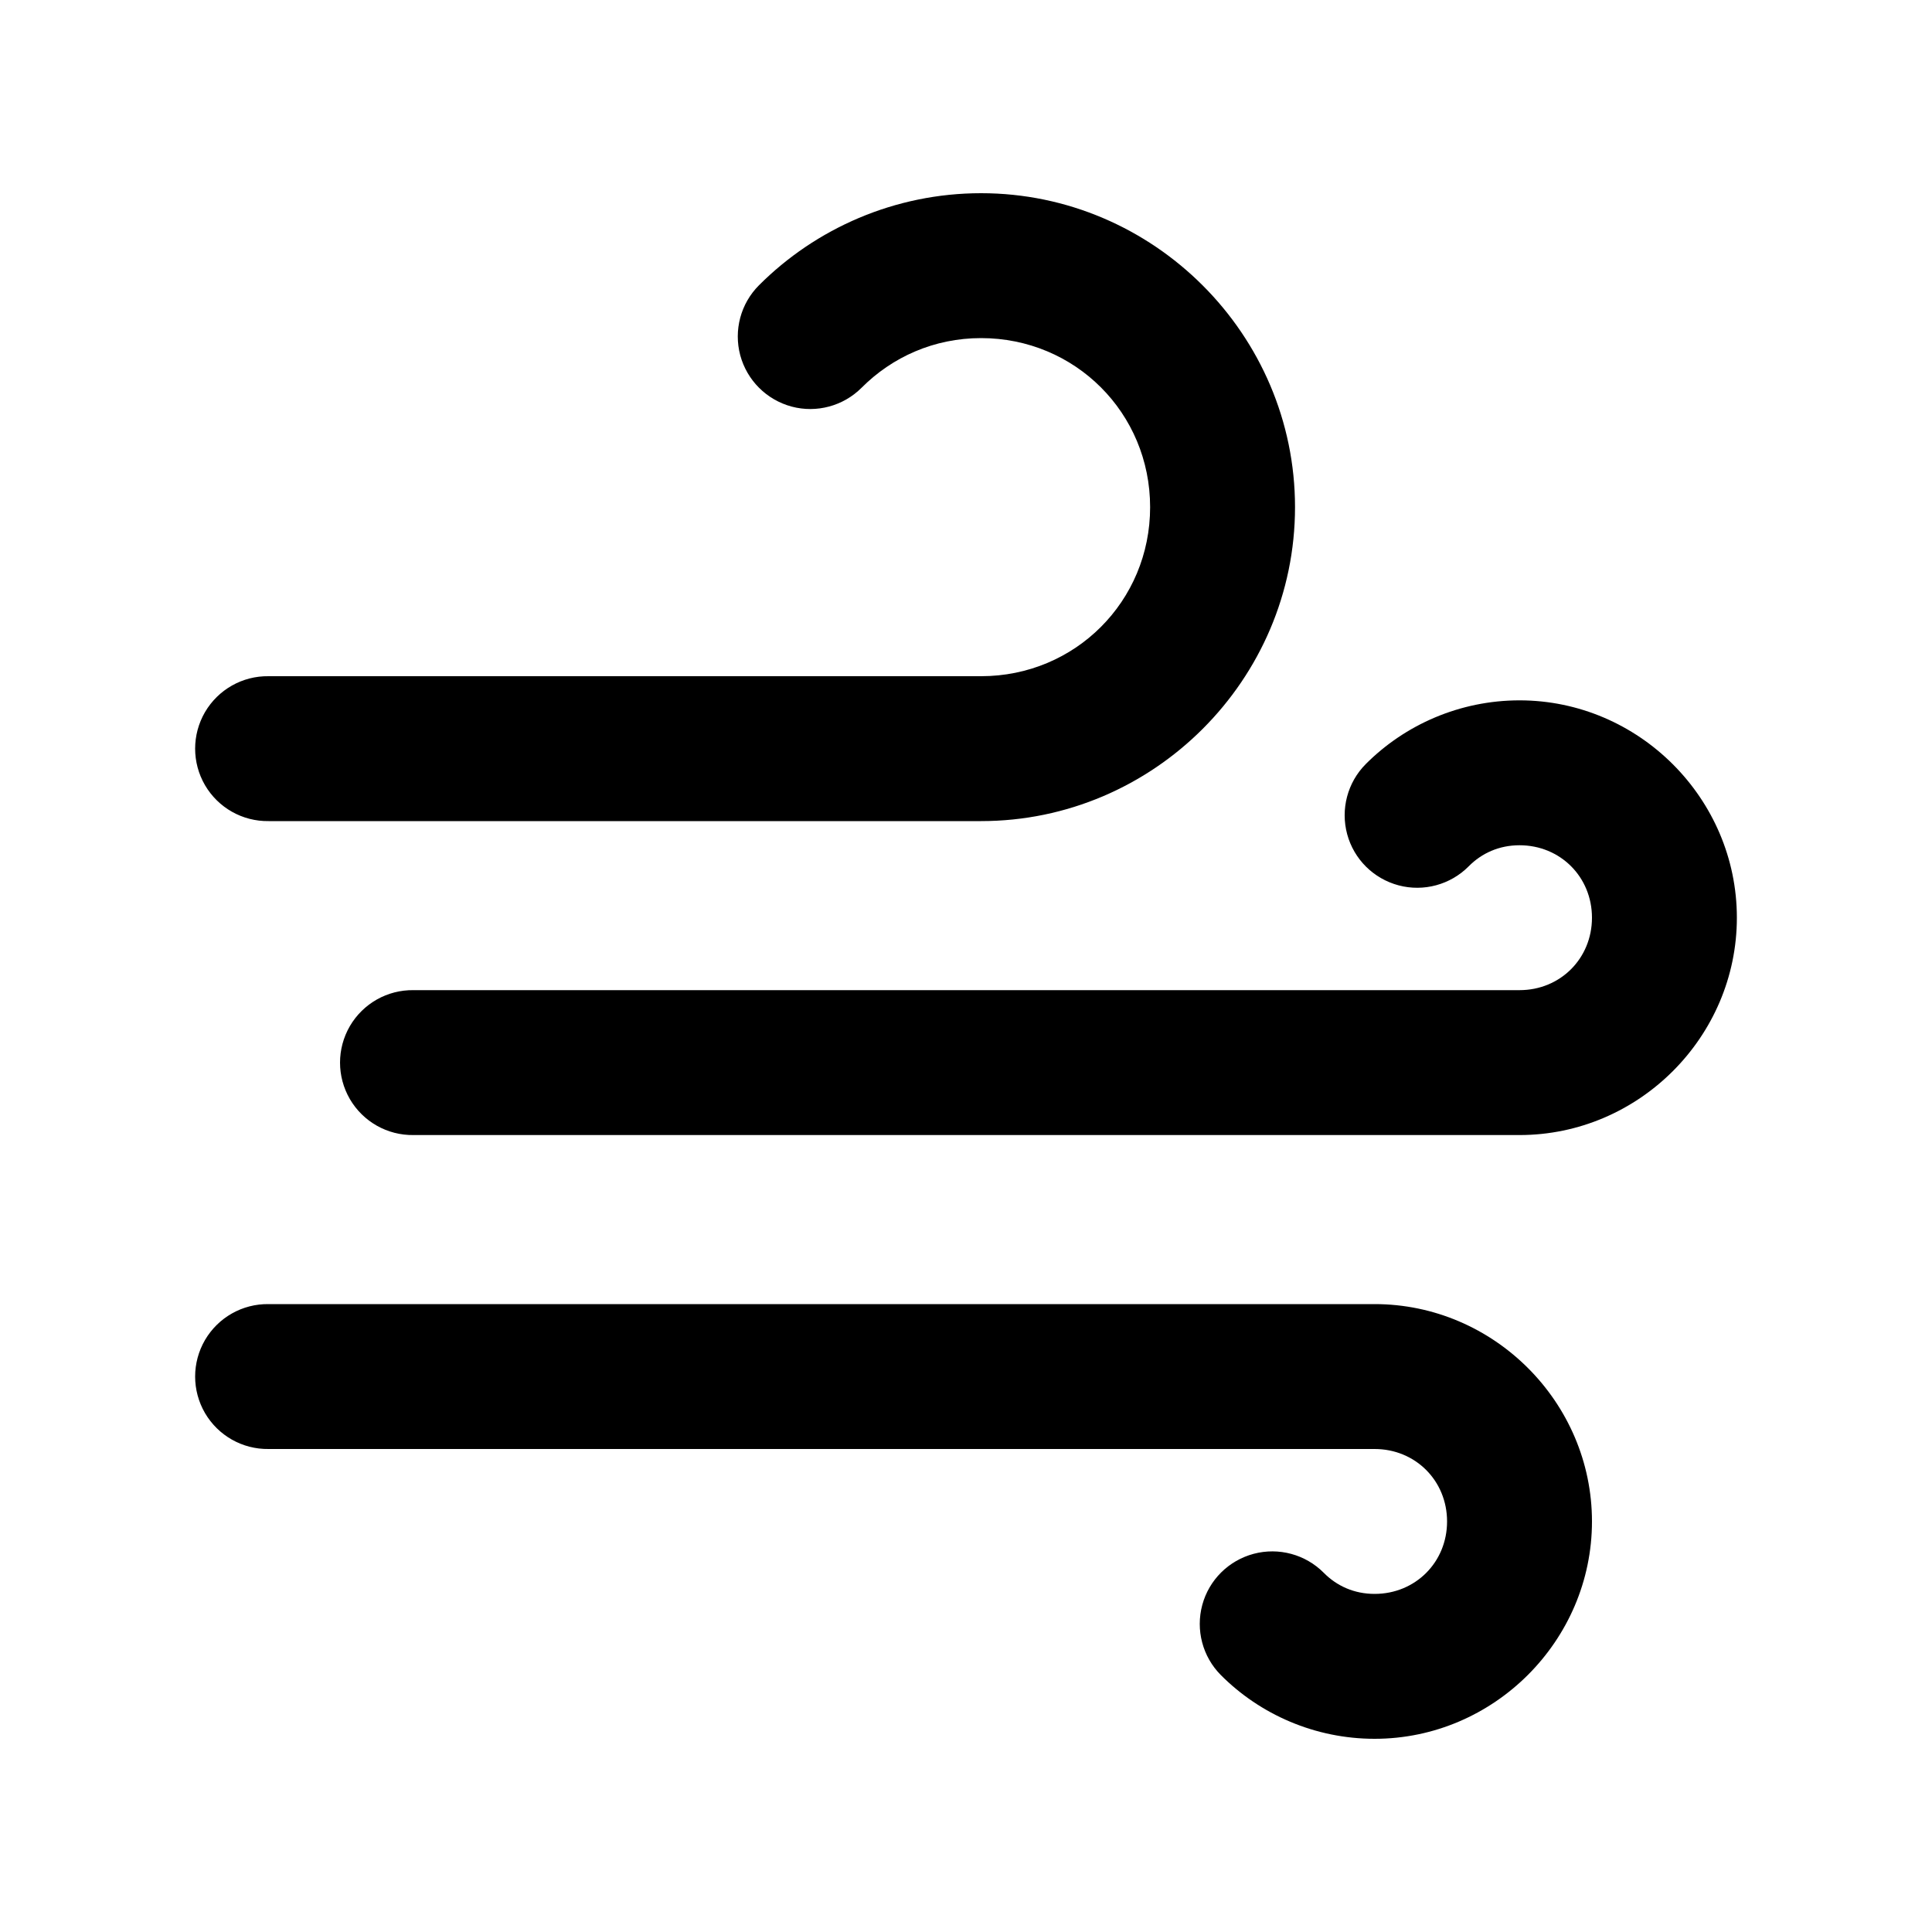 <?xml version="1.0" standalone="no"?><!-- Generator: Gravit.io --><svg xmlns="http://www.w3.org/2000/svg" xmlns:xlink="http://www.w3.org/1999/xlink" style="isolation:isolate" viewBox="0 0 20 20" width="20" height="20"><defs><clipPath id="_clipPath_AmvXvXPVLMeWXgfU0vwVqIVVCfcs5OIj"><rect width="20" height="20"/></clipPath></defs><g clip-path="url(#_clipPath_AmvXvXPVLMeWXgfU0vwVqIVVCfcs5OIj)"><path d=" M 10.156 2 C 9.263 2 8.444 2.365 7.857 2.953 C 7.667 3.143 7.594 3.419 7.663 3.678 C 7.733 3.937 7.935 4.139 8.195 4.209 C 8.454 4.278 8.73 4.203 8.919 4.014 C 9.236 3.696 9.669 3.5 10.156 3.5 C 11.13 3.5 11.906 4.276 11.906 5.25 C 11.906 6.224 11.13 7 10.156 7 L 2.781 7 C 2.51 6.996 2.259 7.138 2.122 7.372 C 1.986 7.606 1.986 7.894 2.122 8.128 C 2.259 8.362 2.51 8.504 2.781 8.5 L 10.156 8.5 C 11.942 8.5 13.406 7.036 13.406 5.25 C 13.406 3.464 11.942 2 10.156 2 Z  M 15.73 7.25 C 15.113 7.25 14.544 7.502 14.138 7.91 C 13.949 8.1 13.876 8.377 13.946 8.636 C 14.016 8.895 14.219 9.096 14.478 9.165 C 14.737 9.234 15.014 9.159 15.203 8.969 C 15.338 8.832 15.519 8.75 15.73 8.75 C 16.152 8.75 16.48 9.078 16.48 9.5 C 16.48 9.922 16.152 10.25 15.73 10.25 L 4.281 10.25 C 4.01 10.246 3.759 10.388 3.622 10.622 C 3.486 10.856 3.486 11.144 3.622 11.378 C 3.759 11.612 4.01 11.754 4.281 11.75 L 15.73 11.75 C 16.964 11.75 17.98 10.734 17.98 9.5 C 17.98 8.266 16.964 7.25 15.73 7.25 Z  M 2.781 13.5 C 2.51 13.496 2.259 13.638 2.122 13.872 C 1.986 14.106 1.986 14.394 2.122 14.628 C 2.259 14.862 2.51 15.004 2.781 15 L 14.23 15 C 14.652 15 14.98 15.328 14.98 15.75 C 14.98 16.172 14.652 16.5 14.23 16.5 C 14.019 16.5 13.838 16.418 13.703 16.281 C 13.514 16.091 13.237 16.016 12.978 16.085 C 12.719 16.154 12.516 16.355 12.446 16.614 C 12.376 16.873 12.449 17.15 12.638 17.34 C 13.044 17.748 13.613 18 14.23 18 C 15.464 18 16.48 16.984 16.48 15.75 C 16.48 14.516 15.464 13.5 14.23 13.5 L 2.781 13.5 Z " fill-rule="evenodd" fill="rgb(0,0,0)"/></g></svg>